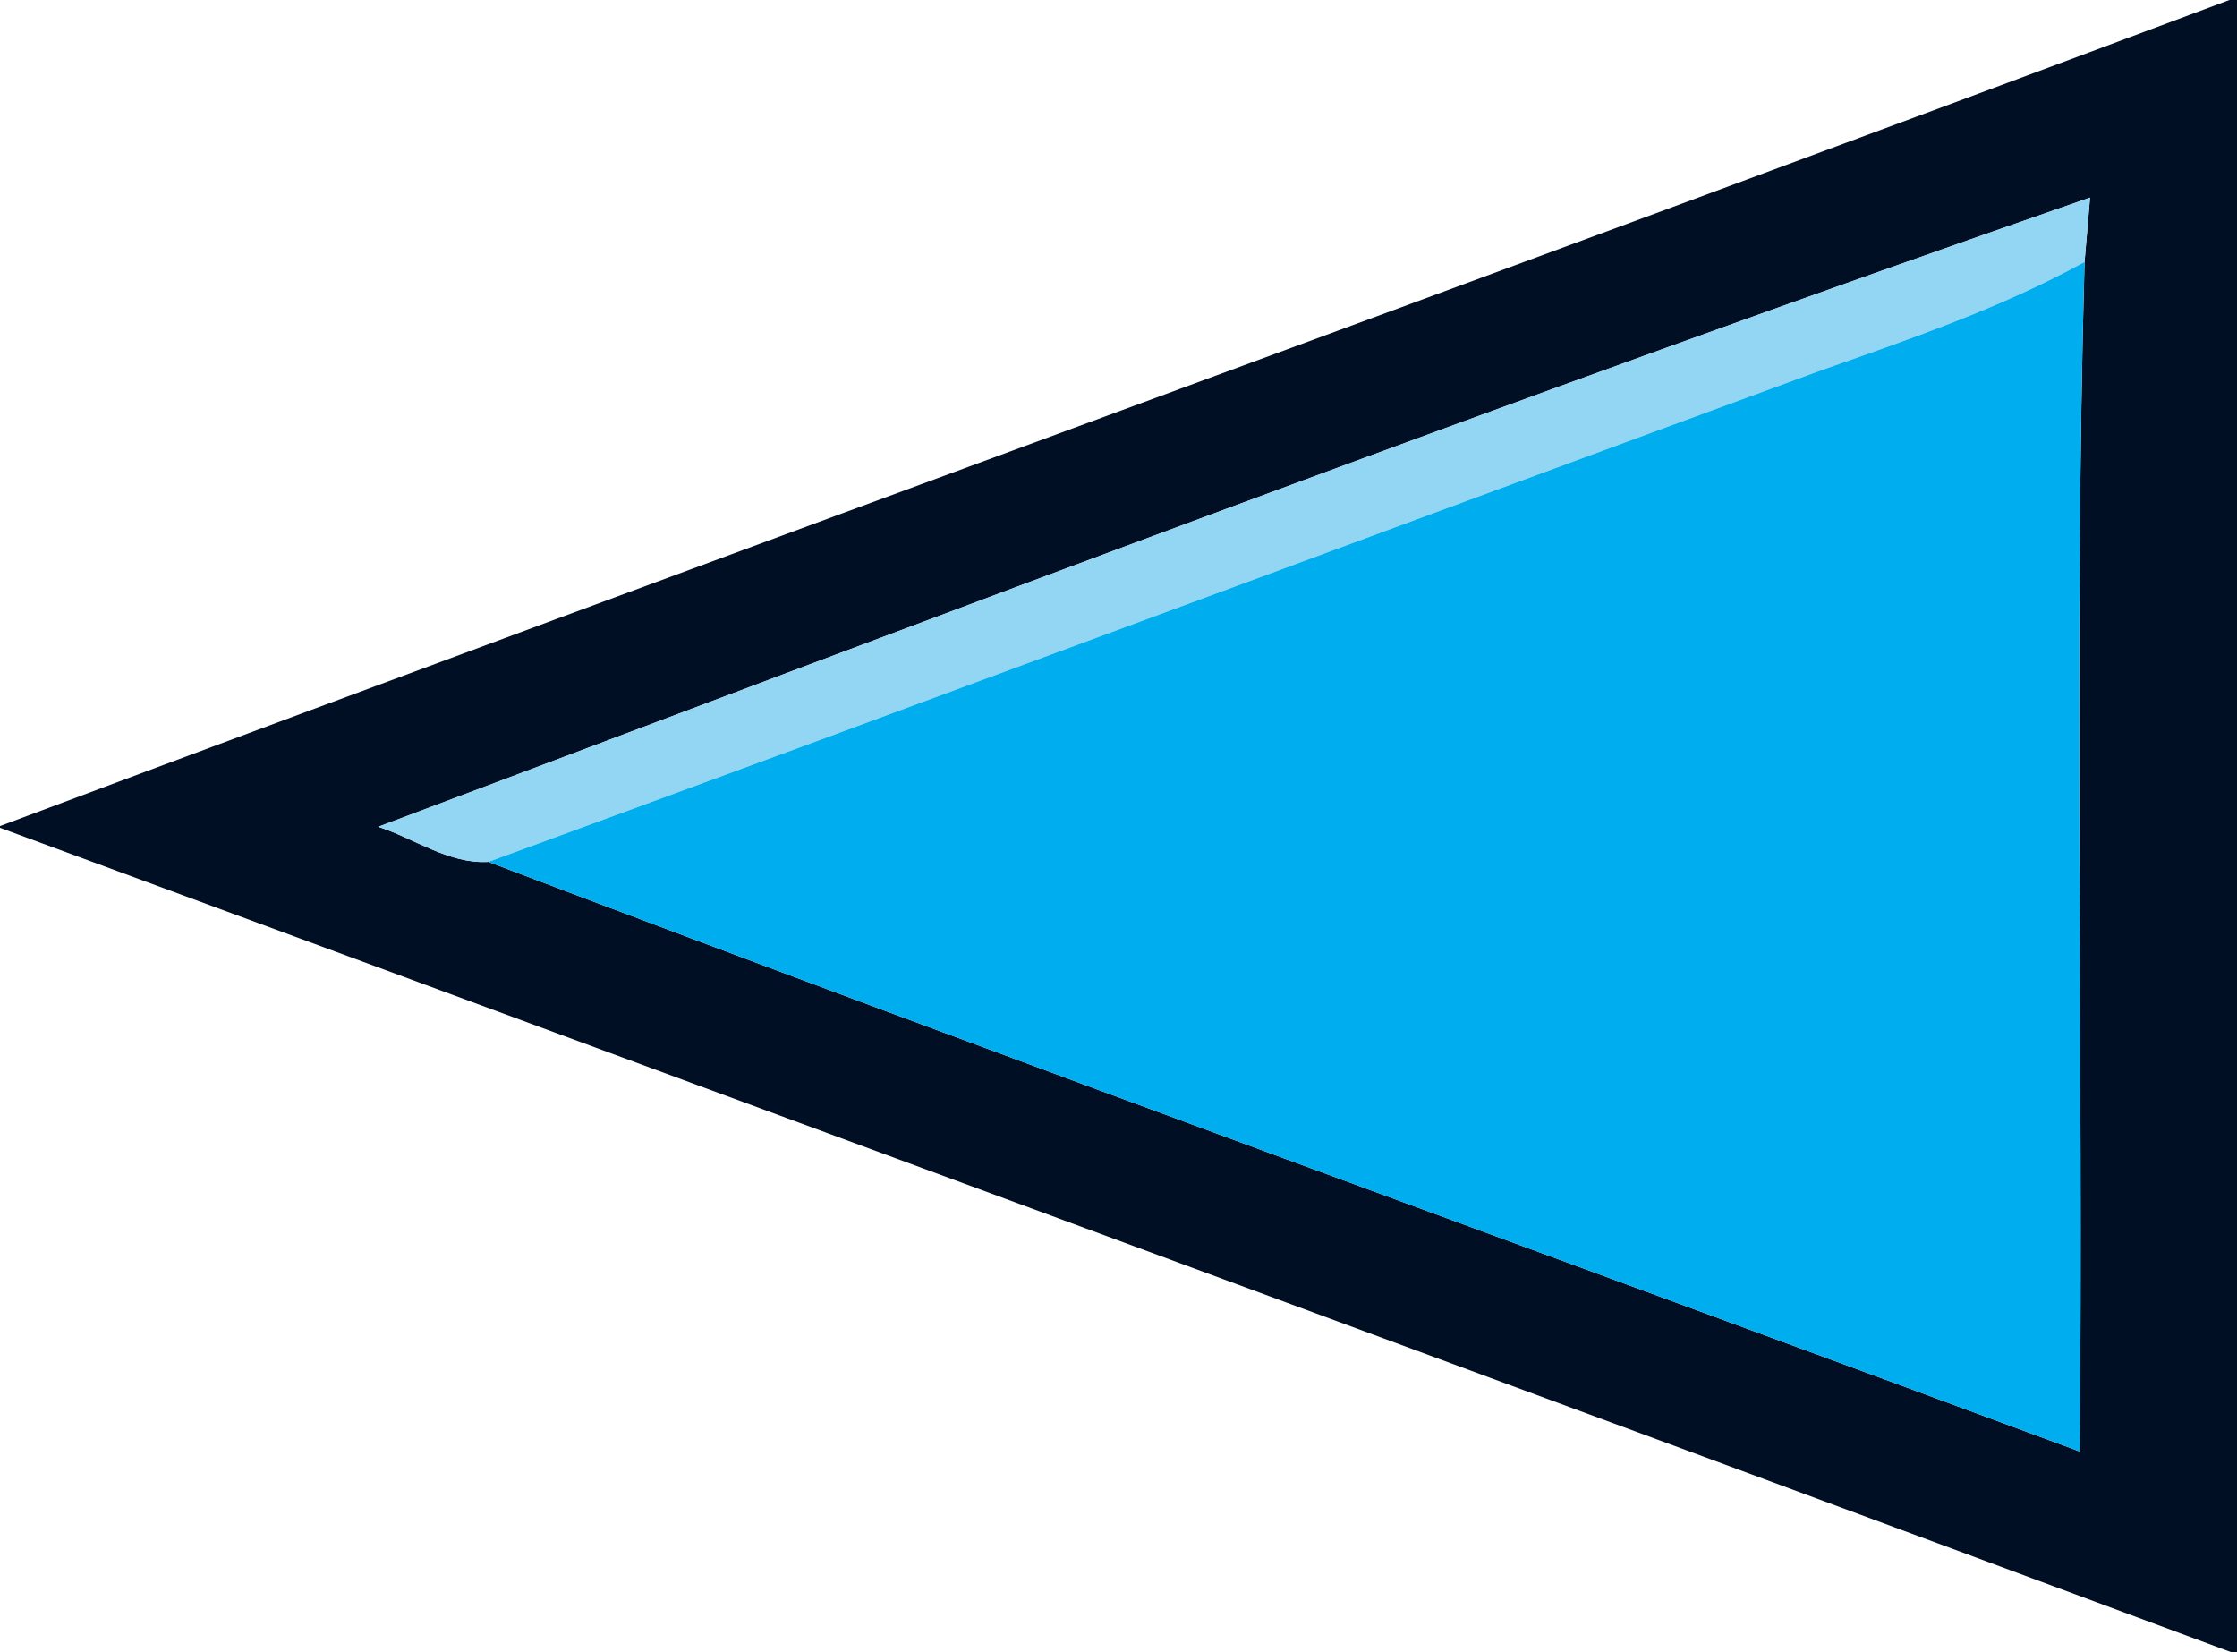 <?xml version="1.0" encoding="UTF-8" ?>
<!DOCTYPE svg PUBLIC "-//W3C//DTD SVG 1.1//EN" "http://www.w3.org/Graphics/SVG/1.1/DTD/svg11.dtd">
<svg width="65pt" height="48pt" viewBox="0 0 65 48" version="1.1" xmlns="http://www.w3.org/2000/svg">
<g id="#000f24ff">
<path fill="#000f24" opacity="1.00" d=" M 64.78 0.00 L 65.00 0.00 L 65.00 48.00 L 64.83 48.00 C 43.23 39.98 21.61 32.03 0.00 24.05 L 0.00 24.00 C 21.56 15.92 43.22 8.07 64.78 0.00 M 10.99 24.02 C 12.04 24.36 13.05 25.11 14.19 25.04 C 29.56 30.87 45.02 36.46 60.43 42.17 C 60.54 30.65 60.25 19.13 60.57 7.61 L 60.73 5.74 C 44.05 11.53 27.52 17.80 10.99 24.02 Z" />
</g>
<g id="#92d6f4ff">
<path fill="#92d6f4" opacity="1.00" d=" M 10.99 24.02 C 27.52 17.80 44.05 11.53 60.73 5.74 L 60.57 7.61 C 58.12 8.96 55.46 9.86 52.83 10.79 C 39.94 15.52 27.08 20.32 14.19 25.04 C 13.05 25.11 12.04 24.36 10.99 24.02 Z" />
</g>
<g id="#00aeefff">
<path fill="#00aeef" opacity="1.00" d=" M 52.83 10.79 C 55.46 9.86 58.12 8.96 60.57 7.61 C 60.25 19.13 60.54 30.65 60.43 42.17 C 45.02 36.46 29.56 30.87 14.19 25.04 C 27.08 20.32 39.94 15.52 52.83 10.79 Z" />
</g>
</svg>
